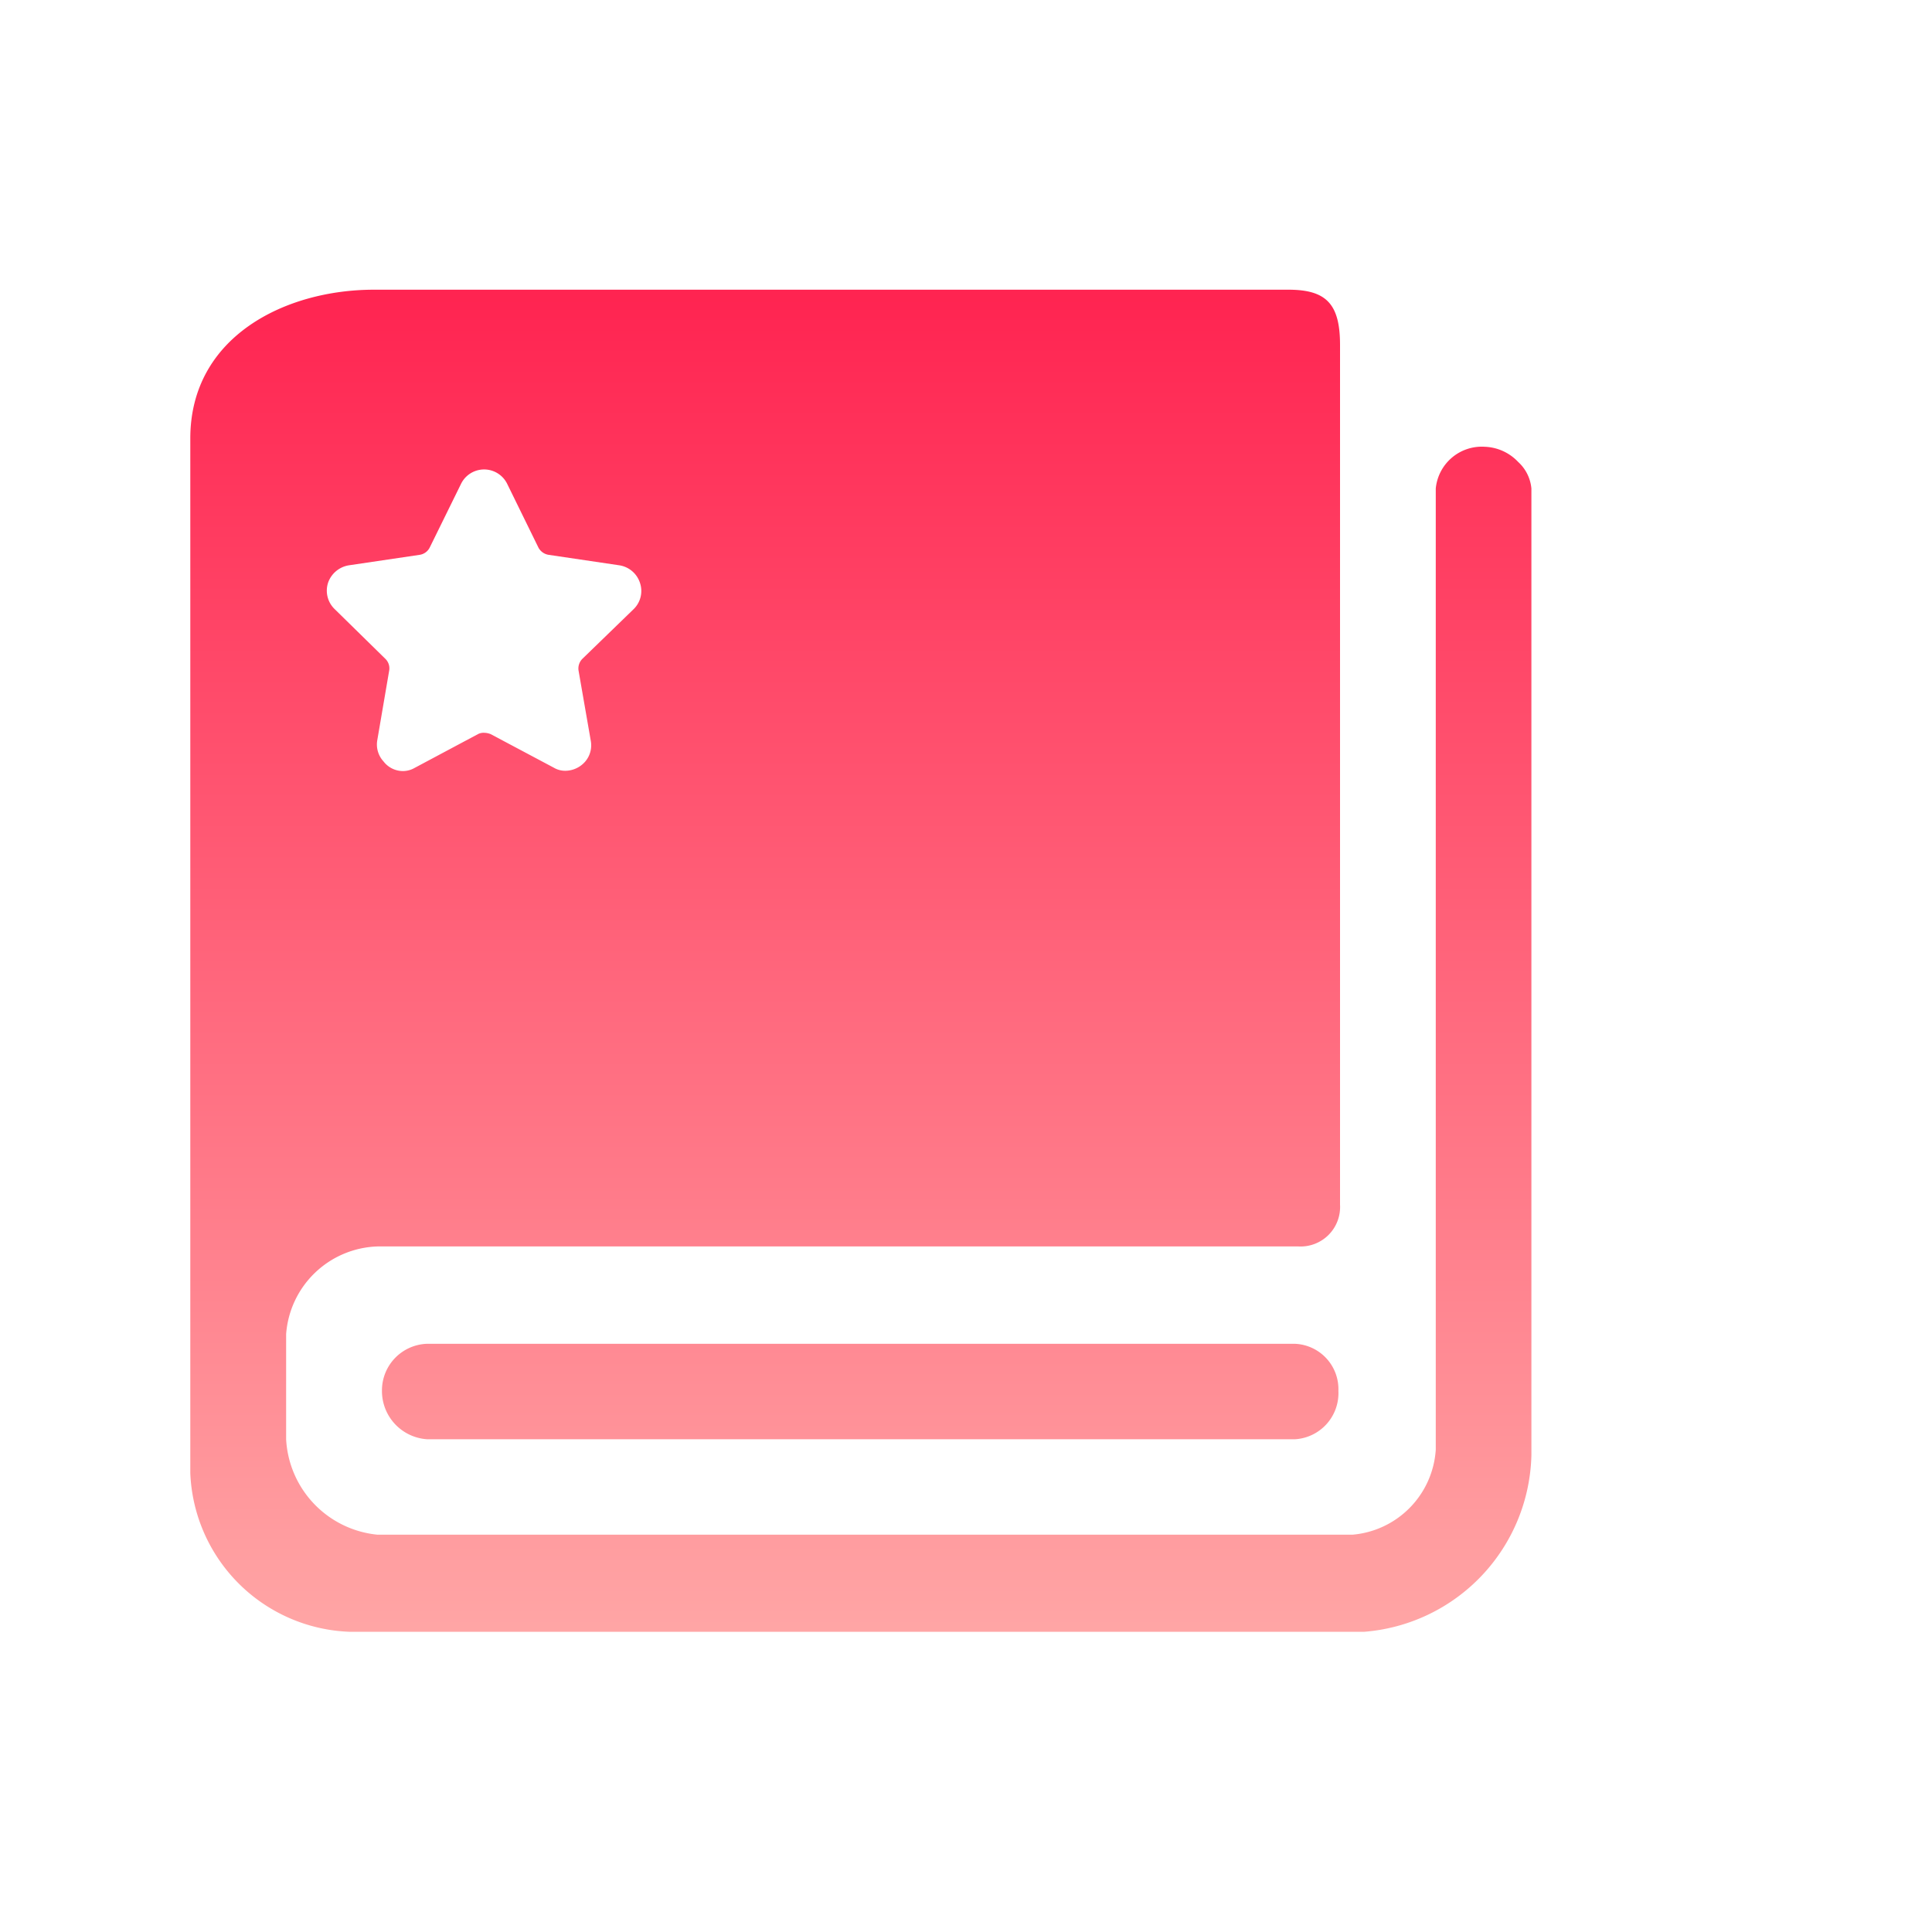 <svg xmlns="http://www.w3.org/2000/svg" xmlns:xlink="http://www.w3.org/1999/xlink" width="20" height="20" viewBox="0 0 20 20"><defs><style>.a{fill:none;}.b{fill:url(#a);}</style><linearGradient id="a" x1="0.5" x2="0.5" y2="1" gradientUnits="objectBoundingBox"><stop offset="0" stop-color="#ff2451"/><stop offset="1" stop-color="#ffa5a5"/></linearGradient></defs><g transform="translate(-0.336)"><rect class="a" width="20" height="20" transform="translate(0.336)"/><path class="b" d="M12.155,13.893H1.642A1.713,1.713,0,0,1,0,12.252V1.54C0,.484.985,0,1.9,0h9.468c.394,0,.534.15.534.572v8.9a.409.409,0,0,1-.433.432H1.943a.98.98,0,0,0-.951.908V11.9a1.049,1.049,0,0,0,.945.988H12.031a.944.944,0,0,0,.862-.88V2.058a.479.479,0,0,1,.509-.432.5.5,0,0,1,.344.157.424.424,0,0,1,.137.275V12.065A1.879,1.879,0,0,1,12.155,13.893ZM3.044,4.587a.182.182,0,0,1,.066.014l.653.347a.231.231,0,0,0,.124.032.276.276,0,0,0,.2-.094.259.259,0,0,0,.059-.215l-.127-.729a.142.142,0,0,1,.042-.123l.526-.51a.262.262,0,0,0,.068-.274.267.267,0,0,0-.214-.182l-.729-.108a.145.145,0,0,1-.108-.075l-.325-.663a.266.266,0,0,0-.475,0l-.326.663a.14.14,0,0,1-.107.075l-.729.108a.274.274,0,0,0-.215.178.265.265,0,0,0,.066.274l.524.514a.137.137,0,0,1,.042.123l-.124.725A.259.259,0,0,0,2,4.883a.254.254,0,0,0,.2.1.244.244,0,0,0,.121-.032L2.979,4.6A.126.126,0,0,1,3.044,4.587ZM11.438,11.9H2.45a.5.5,0,0,1-.466-.5.483.483,0,0,1,.464-.488h8.988a.47.47,0,0,1,.449.488A.478.478,0,0,1,11.438,11.9Z" transform="translate(2.306 2.999)"/></g></svg>